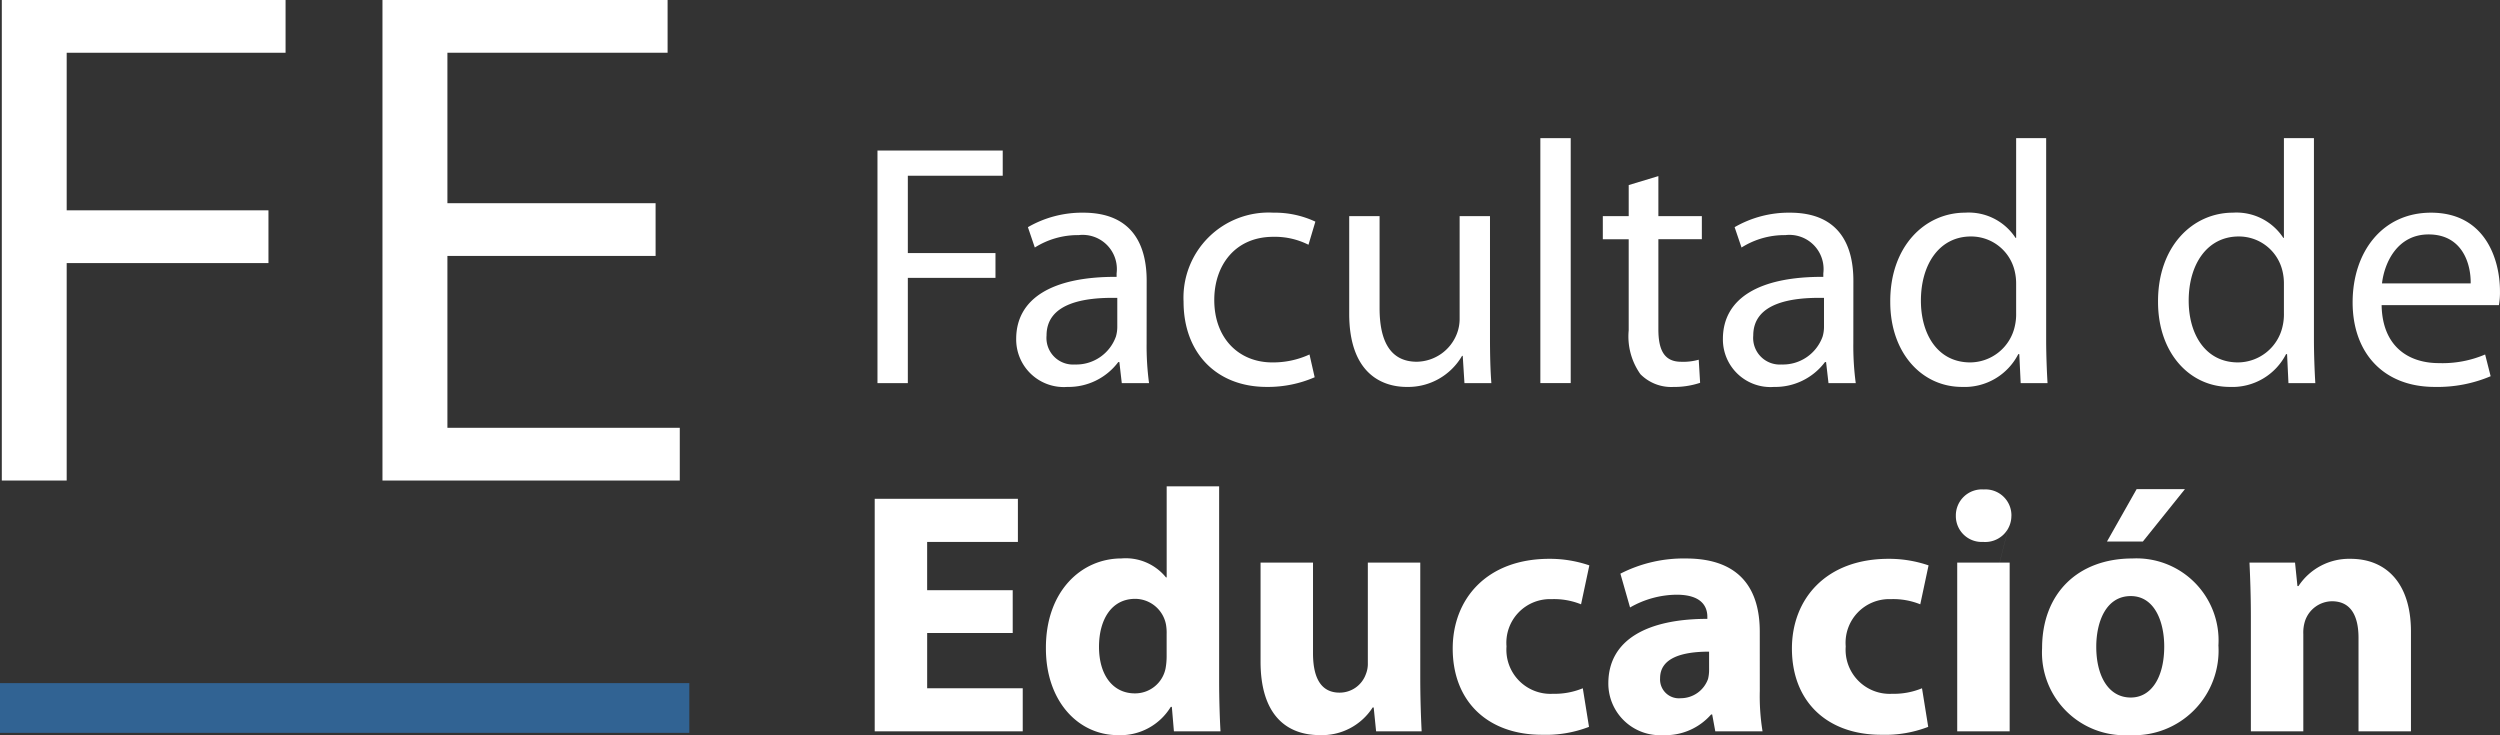 <svg xmlns="http://www.w3.org/2000/svg" xmlns:xlink="http://www.w3.org/1999/xlink" viewBox="0 0 199.035 58.527">
  <rect x="0" y="0" width="199.035" height="58.527" fill="#333333" stroke="none"/>
  <defs>
    <style>
      .cls-1 {
        fill: #fff;
      }

      .cls-2 {
        fill: #316393;
      }

      .cls-3 {
        clip-path: url(#clip-path);
      }
    </style>
    <clipPath id="clip-path">
      <path id="Path_193" data-name="Path 193" class="cls-1" d="M0-103.447H199.035V-44.92H0Z" transform="translate(0 103.447)"/>
    </clipPath>
  </defs>
  <g id="Group_198" data-name="Group 198" transform="translate(0 103.447)">
    <path id="Path_171" data-name="Path 171" class="cls-2" d="M0-3.36H54.88V-7.32H0Z" transform="translate(0 -41.741)"/>
    <g id="Group_178" data-name="Group 178" transform="translate(0.144 -103.447)">
      <path id="Path_172" data-name="Path 172" class="cls-1" d="M0,0H22.591V4.2H5.165V16.745H21.229v4.2H5.165V38.257H0Z"/>
    </g>
    <g id="Group_179" data-name="Group 179" transform="translate(30.455 -103.447)">
      <path id="Path_173" data-name="Path 173" class="cls-1" d="M-16.685-15.64H-33.26V-1.96h18.5v4.2h-23.67V-36.017h22.7v4.2H-33.26V-19.84h16.574Z" transform="translate(38.425 36.017)"/>
    </g>
    <g id="Group_180" data-name="Group 180" transform="translate(69.859 -91.46)">
      <path id="Path_174" data-name="Path 174" class="cls-1" d="M0,0H9.972V2.005H2.417V8.158H9.395v1.979H2.417v8.378H0Z"/>
    </g>
    <g id="Group_197" data-name="Group 197" class="cls-3" transform="translate(0 -103.447)">
      <g id="Group_181" data-name="Group 181" transform="translate(80.903 16.932)">
        <path id="Path_175" data-name="Path 175" class="cls-1" d="M-6.178-5.208c-2.637-.055-5.632.412-5.632,2.994A2.118,2.118,0,0,0-9.557.094,3.356,3.356,0,0,0-6.288-2.131a2.74,2.74,0,0,0,.11-.769Zm2.335,3.6A22.289,22.289,0,0,0-3.65,1.578h-2.17L-6.013-.1H-6.1A4.954,4.954,0,0,1-10.161,1.88a3.788,3.788,0,0,1-4.066-3.818c0-3.214,2.857-4.972,7.994-4.945v-.274a2.723,2.723,0,0,0-3.022-3.05,6.4,6.4,0,0,0-3.489.989l-.55-1.621a8.616,8.616,0,0,1,4.4-1.154c4.066,0,5.055,2.775,5.055,5.412Z" transform="translate(14.227 11.993)"/>
      </g>
      <g id="Group_182" data-name="Group 182" transform="translate(94.228 16.932)">
        <path id="Path_176" data-name="Path 176" class="cls-1" d="M-8.012-10.057a9.349,9.349,0,0,1-3.818.769c-4.011,0-6.62-2.719-6.62-6.785a6.777,6.777,0,0,1,7.142-7.087,7.614,7.614,0,0,1,3.352.714l-.549,1.84a5.921,5.921,0,0,0-2.8-.632c-3.049,0-4.7,2.281-4.7,5.027,0,3.077,1.978,4.972,4.615,4.972a6.916,6.916,0,0,0,2.966-.632Z" transform="translate(18.45 23.16)"/>
      </g>
      <g id="Group_183" data-name="Group 183" transform="translate(107.414 17.207)">
        <path id="Path_177" data-name="Path 177" class="cls-1" d="M-8.6-7.4c0,1.4.028,2.609.11,3.654h-2.143l-.137-2.17h-.055a4.966,4.966,0,0,1-4.395,2.472c-2.088,0-4.588-1.181-4.588-5.824v-7.774h2.418v7.334c0,2.527.8,4.258,2.967,4.258a3.476,3.476,0,0,0,3.186-2.225,3.308,3.308,0,0,0,.22-1.236v-8.131H-8.6Z" transform="translate(19.81 17.042)"/>
      </g>
      <path id="Path_178" data-name="Path 178" class="cls-1" d="M216.756-84.007h2.417v19.5h-2.417Z" transform="translate(-94.122 95.006)"/>
      <g id="Group_184" data-name="Group 184" transform="translate(127.607 14.02)">
        <path id="Path_179" data-name="Path 179" class="cls-1" d="M-3.394,0V3.186H.067v1.84H-3.394V12.2c0,1.648.467,2.582,1.813,2.582a4.515,4.515,0,0,0,1.4-.165l.11,1.84a6.577,6.577,0,0,1-2.143.33,3.448,3.448,0,0,1-2.609-1.016,5.192,5.192,0,0,1-.934-3.489V5.027H-7.817V3.186h2.061V.714Z" transform="translate(7.817)"/>
      </g>
      <g id="Group_185" data-name="Group 185" transform="translate(137.167 16.932)">
        <path id="Path_180" data-name="Path 180" class="cls-1" d="M-6.178-5.208c-2.637-.055-5.632.412-5.632,2.994A2.118,2.118,0,0,0-9.557.094,3.356,3.356,0,0,0-6.288-2.131a2.74,2.74,0,0,0,.11-.769Zm2.335,3.6A22.289,22.289,0,0,0-3.65,1.578h-2.17L-6.013-.1H-6.1A4.954,4.954,0,0,1-10.161,1.88a3.788,3.788,0,0,1-4.066-3.818c0-3.214,2.857-4.972,7.994-4.945v-.274a2.723,2.723,0,0,0-3.022-3.05,6.4,6.4,0,0,0-3.489.989l-.55-1.621a8.616,8.616,0,0,1,4.4-1.154c4.066,0,5.055,2.775,5.055,5.412Z" transform="translate(14.227 11.993)"/>
      </g>
      <g id="Group_186" data-name="Group 186" transform="translate(150.491 10.998)">
        <path id="Path_181" data-name="Path 181" class="cls-1" d="M-7.7-8.918a4.255,4.255,0,0,0-.11-1.016,3.559,3.559,0,0,0-3.489-2.775c-2.5,0-3.983,2.2-3.983,5.109,0,2.692,1.346,4.917,3.928,4.917A3.663,3.663,0,0,0-7.805-5.567,4.193,4.193,0,0,0-7.7-6.61Zm2.39-11.62v16.07c0,1.181.055,2.527.11,3.434H-7.339l-.11-2.308H-7.53a4.8,4.8,0,0,1-4.478,2.61c-3.214,0-5.714-2.719-5.714-6.758-.028-4.423,2.747-7.115,5.961-7.115A4.454,4.454,0,0,1-7.75-12.6H-7.7v-7.939Z" transform="translate(17.722 20.538)"/>
      </g>
      <g id="Group_187" data-name="Group 187" transform="translate(171.81 10.998)">
        <path id="Path_182" data-name="Path 182" class="cls-1" d="M-7.7-8.918a4.255,4.255,0,0,0-.11-1.016,3.559,3.559,0,0,0-3.489-2.775c-2.5,0-3.983,2.2-3.983,5.109,0,2.692,1.346,4.917,3.928,4.917A3.663,3.663,0,0,0-7.805-5.567,4.193,4.193,0,0,0-7.7-6.61Zm2.39-11.62v16.07c0,1.181.055,2.527.11,3.434H-7.339l-.11-2.308H-7.53a4.8,4.8,0,0,1-4.478,2.61c-3.214,0-5.714-2.719-5.714-6.758-.028-4.423,2.747-7.115,5.961-7.115A4.454,4.454,0,0,1-7.75-12.6H-7.7v-7.939Z" transform="translate(17.722 20.538)"/>
      </g>
      <g id="Group_188" data-name="Group 188" transform="translate(187.305 16.932)">
        <path id="Path_183" data-name="Path 183" class="cls-1" d="M-7.21-4.322c.028-1.511-.632-3.9-3.351-3.9-2.472,0-3.516,2.225-3.709,3.9ZM-14.3-2.592c.055,3.268,2.115,4.615,4.56,4.615a8.648,8.648,0,0,0,3.681-.687l.439,1.731a10.837,10.837,0,0,1-4.45.851c-4.093,0-6.538-2.72-6.538-6.73s2.362-7.142,6.236-7.142c4.368,0,5.494,3.791,5.494,6.236a5.852,5.852,0,0,1-.083,1.126Z" transform="translate(16.605 9.954)"/>
      </g>
      <g id="Group_189" data-name="Group 189" transform="translate(69.639 39.71)">
        <path id="Path_184" data-name="Path 184" class="cls-1" d="M-8.433-8.2h-6.812v4.4h7.609V-.372H-19.421V-18.887h11.4v3.434h-7.225v3.846h6.812Z" transform="translate(19.421 18.887)"/>
      </g>
      <g id="Group_190" data-name="Group 190" transform="translate(83.266 38.721)">
        <path id="Path_185" data-name="Path 185" class="cls-1" d="M-7.379-9.024a3.76,3.76,0,0,0-.055-.769,2.511,2.511,0,0,0-2.445-2.033c-1.923,0-2.885,1.7-2.885,3.818,0,2.28,1.126,3.709,2.857,3.709A2.474,2.474,0,0,0-7.462-6.3a5.454,5.454,0,0,0,.083-.962ZM-3.2-20.781V-5.287c0,1.511.055,3.1.11,4.01H-6.8l-.165-1.95H-7.05a4.693,4.693,0,0,1-4.2,2.253c-3.187,0-5.741-2.72-5.741-6.9-.027-4.532,2.8-7.169,6.016-7.169a4.129,4.129,0,0,1,3.544,1.511h.055v-7.252Z" transform="translate(16.994 20.781)"/>
      </g>
      <g id="Group_191" data-name="Group 191" transform="translate(100.354 44.792)">
        <path id="Path_186" data-name="Path 186" class="cls-1" d="M-9.761-7c0,1.758.055,3.187.11,4.313h-3.626l-.192-1.9h-.082a4.792,4.792,0,0,1-4.2,2.2c-2.747,0-4.725-1.7-4.725-5.851V-16.12H-18.3V-8.9c0,1.951.632,3.132,2.115,3.132A2.217,2.217,0,0,0-14.1-7.22a2.225,2.225,0,0,0,.165-.906V-16.12h4.175Z" transform="translate(22.48 16.12)"/>
      </g>
      <g id="Group_192" data-name="Group 192" transform="translate(115.656 44.49)">
        <path id="Path_187" data-name="Path 187" class="cls-1" d="M-8.328-10.268a9.554,9.554,0,0,1-3.736.631c-4.34,0-7.115-2.665-7.115-6.867,0-3.928,2.693-7.142,7.692-7.142a9.683,9.683,0,0,1,3.186.522l-.66,3.1a5.716,5.716,0,0,0-2.335-.412,3.476,3.476,0,0,0-3.6,3.764A3.51,3.51,0,0,0-11.212-12.9a5.9,5.9,0,0,0,2.39-.44Z" transform="translate(19.179 23.646)"/>
      </g>
      <g id="Group_193" data-name="Group 193" transform="translate(128.046 44.463)">
        <path id="Path_188" data-name="Path 188" class="cls-1" d="M-6.156-5.692c-2.2,0-3.9.522-3.9,2.115A1.5,1.5,0,0,0-8.408-1.984a2.308,2.308,0,0,0,2.17-1.538,2.97,2.97,0,0,0,.083-.715Zm4.038,3.1A17.431,17.431,0,0,0-1.9.653H-5.662L-5.909-.693h-.082A4.841,4.841,0,0,1-9.837.956a4.117,4.117,0,0,1-4.34-4.121c0-3.489,3.132-5.137,7.883-5.137v-.165c0-.742-.384-1.758-2.445-1.758a7.556,7.556,0,0,0-3.709,1.017l-.769-2.692A11.028,11.028,0,0,1-8-13.109c4.478,0,5.879,2.637,5.879,5.823Z" transform="translate(14.177 13.109)"/>
      </g>
      <g id="Group_194" data-name="Group 194" transform="translate(142.662 44.49)">
        <path id="Path_189" data-name="Path 189" class="cls-1" d="M-8.328-10.268a9.554,9.554,0,0,1-3.736.631c-4.34,0-7.115-2.665-7.115-6.867,0-3.928,2.693-7.142,7.692-7.142a9.683,9.683,0,0,1,3.186.522l-.66,3.1a5.716,5.716,0,0,0-2.335-.412,3.476,3.476,0,0,0-3.6,3.764A3.51,3.51,0,0,0-11.212-12.9a5.9,5.9,0,0,0,2.39-.44Z" transform="translate(19.179 23.646)"/>
      </g>
      <path id="Path_190" data-name="Path 190" class="cls-1" d="M275.33-28.747h4.175v13.433H275.33Zm0,13.433,4.313-17.169a2.081,2.081,0,0,1-2.252,2.088,2.057,2.057,0,0,1-2.17-2.088,2.073,2.073,0,0,1,2.225-2.088,2.065,2.065,0,0,1,2.2,2.088" transform="translate(-119.508 73.539)"/>
      <g id="Group_195" data-name="Group 195" transform="translate(162.579 38.941)">
        <path id="Path_191" data-name="Path 191" class="cls-1" d="M-8.729,0-12.08,4.175h-2.857L-12.575,0Zm-7.06,12.554c0,2.307.962,4.038,2.747,4.038,1.648,0,2.664-1.622,2.664-4.066,0-1.978-.769-4.011-2.664-4.011-1.978,0-2.747,2.061-2.747,4.038m9.724-.137a6.74,6.74,0,0,1-7.087,7.17,6.581,6.581,0,0,1-6.95-6.923c0-4.367,2.857-7.142,7.2-7.142a6.532,6.532,0,0,1,6.84,6.9" transform="translate(20.102)"/>
      </g>
      <g id="Group_196" data-name="Group 196" transform="translate(179.091 44.49)">
        <path id="Path_192" data-name="Path 192" class="cls-1" d="M-.084-3.521c0-1.676-.055-3.077-.11-4.286H3.432l.192,1.868h.082a4.824,4.824,0,0,1,4.148-2.17c2.747,0,4.807,1.841,4.807,5.8V5.626H8.486V-1.818c0-1.731-.6-2.912-2.115-2.912A2.293,2.293,0,0,0,4.229-3.164,3.008,3.008,0,0,0,4.091-2.12V5.626H-.084Z" transform="translate(0.194 8.109)"/>
      </g>
    </g>
  </g>
</svg>
